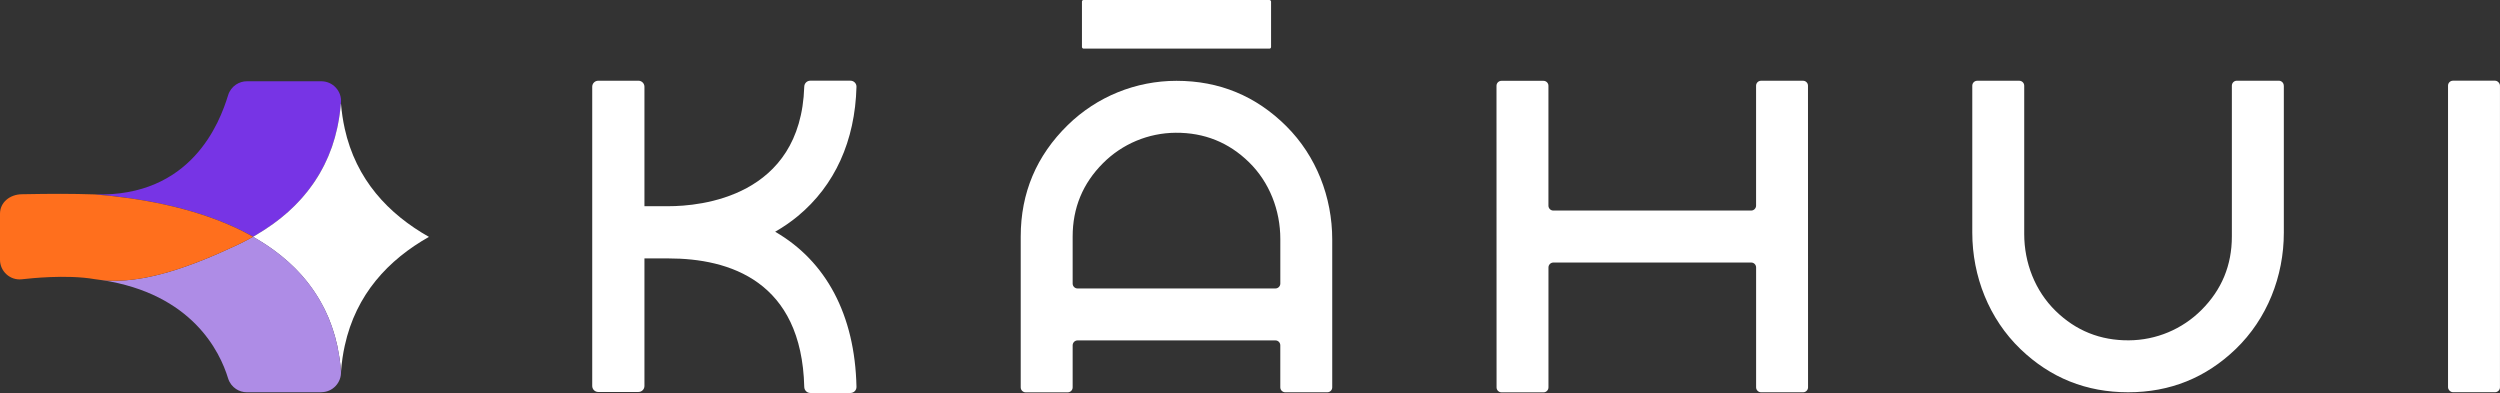 <?xml version="1.0" encoding="UTF-8"?><svg id="Layer_2" xmlns="http://www.w3.org/2000/svg" viewBox="0 0 779.82 122.58"><rect x="0" y="0" width="779.82" height="122.58" fill="#333333" stroke="none"/><defs><style>.cls-1{fill:#fff;}.cls-2{fill:#ae8ce6;}.cls-3{fill:#7734e5;}.cls-4{fill:#ff6f1d;}</style></defs><g id="purple"><path class="cls-3" d="m106.36,31.95c-.21,2.83-.61,5.52-1.18,8.07-3.52,16-13.62,26.71-26.24,33.84-.4-.22-.79-.44-1.19-.67-1.34-.74-2.71-1.43-4.1-2.07-14.08-6.58-30.4-9.39-44.09-10.48,30.11.91,38.98-22.37,41.6-30.96.43-1.4,1.33-2.56,2.49-3.32.98-.64,2.15-1.01,3.38-1.01h23.19c3.58,0,6.41,3.05,6.15,6.6Z"/></g><g id="star"><path class="cls-1" d="m78.88,73.85s-.09.06-.11.09c.05-.03.11-.06.16-.09l-.08-.05s0,.03.03.05Z"/><path class="cls-1" d="m107.51,40.01c-.54-2.43-.92-4.98-1.15-7.66h-.05s0,.04,0,.06c-.19,2.29-.5,4.49-.93,6.6-.05.25-.1.51-.16.76-.02.08-.03.16-.05.24-.09.42-.21.83-.31,1.25-.14.56-.27,1.13-.42,1.68-.27.97-.57,1.92-.89,2.85-.15.43-.32.84-.48,1.25-.21.54-.41,1.09-.63,1.62-.18.43-.38.84-.57,1.26-.23.5-.45,1-.69,1.48-.21.41-.42.81-.64,1.22-.25.47-.51.94-.77,1.4-.23.39-.46.78-.7,1.16-.28.45-.56.89-.85,1.33-.25.37-.5.74-.76,1.1-.3.43-.62.85-.93,1.27-.26.35-.52.69-.8,1.03-.34.42-.69.83-1.04,1.25-.27.31-.53.63-.81.94-.4.44-.81.87-1.23,1.3-.24.25-.48.51-.73.76-.66.66-1.34,1.3-2.04,1.93-.15.14-.32.27-.47.4-.56.49-1.13.98-1.72,1.45-.25.2-.51.4-.77.6-.51.39-1.01.78-1.53,1.16-.27.2-.55.39-.83.58-.52.37-1.05.73-1.59,1.09-.26.17-.53.34-.79.51-.58.37-1.16.73-1.76,1.09-.12.07-.23.15-.35.22,0,0-.01,0-.01,0-.38.22-.75.45-1.13.67.38.21.75.44,1.13.67,0,0,.01,0,.02,0,.11.07.22.14.34.21.61.37,1.22.74,1.81,1.12.24.16.49.31.73.47.58.38,1.15.78,1.72,1.18.23.17.47.33.7.5.6.44,1.19.89,1.77,1.35.18.14.36.27.54.42,1.51,1.22,2.95,2.51,4.32,3.87.18.18.35.37.53.55.49.5.97,1.01,1.44,1.53.23.26.45.52.67.78.4.47.8.94,1.18,1.42.24.3.46.6.69.9.35.47.7.94,1.04,1.43.23.33.45.65.67.99.32.48.63.98.94,1.47.21.35.42.69.63,1.05.29.51.57,1.03.85,1.56.19.36.38.71.57,1.08.28.56.53,1.13.79,1.71.16.35.33.7.48,1.06.31.74.59,1.5.87,2.27.18.5.35,1.02.52,1.53.21.66.43,1.32.62,2.01.14.5.26,1.02.38,1.54.1.43.22.84.32,1.28.02.09.03.19.05.28.19.87.34,1.76.49,2.66.06.39.14.76.2,1.16.18,1.26.32,2.56.42,3.88.01.15.01.3.01.44,0-.14,0-.29.01-.44.21-2.79.6-5.45,1.16-7.97,3.51-16.06,13.62-26.79,26.26-33.93-12.62-7.13-22.76-17.83-26.29-33.84Z"/></g><g id="lilac"><path class="cls-2" d="m100.21,122.36h-23.19c-1.23,0-2.4-.36-3.38-1.01-1.16-.76-2.06-1.92-2.49-3.32-2.55-8.37-11.24-26.39-39.38-30.66,13.08,1.4,28.54-4.56,41.87-10.79,1.39-.64,2.76-1.33,4.1-2.07.4-.22.79-.44,1.19-.67,12.65,7.14,22.76,17.87,26.26,33.93.56,2.52.95,5.18,1.16,7.97.26,3.55-2.57,6.6-6.15,6.6Z"/></g><g id="orange"><path class="cls-4" d="m78.93,73.85c-.4.22-.79.44-1.19.67-1.34.74-2.71,1.43-4.1,2.07-13.33,6.23-28.79,12.19-41.87,10.79-.72-.12-1.47-.21-2.22-.3-8.92-1.57-21.14-.12-21.19-.12-.53.06-1.06.11-1.6.16-3.61.39-6.76-2.48-6.76-6.1v-14.33c0-3.62,3.12-6.03,6.76-6.1,9.61-.18,15.45-.18,22.79.05,13.69,1.1,30,3.9,44.09,10.48,1.39.64,2.76,1.33,4.1,2.07.4.22.79.44,1.19.67Z"/></g><g id="i"><rect class="cls-1" x="763.61" y="25.17" width="16.2" height="97.17" rx="1.54" ry="1.54"/></g><g id="u"><path class="cls-1" d="m712.37,26.72c0-.85-.69-1.54-1.54-1.54h-13.11c-.85,0-1.54.69-1.54,1.55v47.04c0,8.95-3.15,16.59-9.46,22.9-6.02,6.03-14.13,9.43-22.65,9.49-8.92.06-16.55-3-22.87-9.18-6.41-6.26-9.79-15.02-9.79-23.98V26.73c0-.85-.7-1.54-1.55-1.54h-13.11c-.85,0-1.54.69-1.54,1.55v45.85c.01,13.61,5.22,26.86,15.03,36.3,9.34,8.98,20.53,13.47,33.58,13.47,13.04,0,24.23-4.5,33.56-13.48,9.8-9.43,15.01-22.69,15.01-36.3V26.72Z"/></g><g id="h"><path class="cls-1" d="m563.96,26.73c0-.85-.69-1.54-1.54-1.54h-13.11c-.85,0-1.54.69-1.54,1.55v37.4c0,.85-.69,1.54-1.54,1.54h-61.69c-.85.01-1.54-.68-1.54-1.53V26.75c0-.85-.7-1.54-1.55-1.54h-13.11c-.85,0-1.54.69-1.54,1.55l.02,94.08c0,.85.69,1.54,1.54,1.54h13.11c.85,0,1.54-.69,1.54-1.55v-37.4c0-.85.69-1.54,1.54-1.54h61.69c.85-.01,1.54.68,1.54,1.53v37.4c0,.85.7,1.54,1.55,1.54h13.11c.85,0,1.54-.69,1.54-1.55l-.02-94.08Z"/></g><g id="a"><path class="cls-1" d="m415.56,74.71c0-13.2-4.97-26.04-14.32-35.35-9.48-9.44-20.9-14.15-34.26-14.15-12.68,0-24.82,4.92-33.89,13.78-9.8,9.58-14.7,21.19-14.7,34.81v47.04c0,.85.7,1.54,1.55,1.54h13.11c.85,0,1.54-.69,1.54-1.55v-13.11c0-.85.69-1.54,1.54-1.54h61.69c.85-.01,1.54.68,1.54,1.53v13.11c0,.85.69,1.54,1.55,1.54h13.11c.85,0,1.54-.68,1.54-1.53,0-6.24,0-30.24,0-46.13Zm-17.74,15.27h-61.69c-.85.01-1.54-.68-1.54-1.53v-14.65c0-8.95,3.15-16.58,9.47-22.9,6.02-6.03,14.14-9.43,22.66-9.49,8.92-.06,16.55,3,22.87,9.18,6.41,6.26,9.78,15.02,9.78,23.98v13.87c0,.85-.69,1.54-1.54,1.54Z"/><rect class="cls-1" x="337.49" width="58.99" height="15.17" rx=".5" ry=".5"/></g><g id="k"><path class="cls-1" d="m241.79,72.29c2.51-1.45,4.88-3.06,7.05-4.86,11.56-9.55,17.88-23.48,18.32-40.35.03-1.05-.83-1.91-1.88-1.91h-12.53c-1.03,0-1.85.82-1.88,1.85-1.08,34.57-32.56,37.3-42.33,37.3h-7.52V27.06c0-1.04-.84-1.88-1.88-1.88h-12.53c-1.04,0-1.88.84-1.88,1.88v93.33c0,1.04.84,1.88,1.88,1.88h12.53c1.04,0,1.88-.84,1.88-1.88v-39.78h7.52c18.97,0,41.52,7.02,42.33,40.11.03,1.03.85,1.86,1.88,1.86h12.53c1.05,0,1.91-.86,1.88-1.91-.48-22.53-9.53-39.23-25.37-48.38Z"/></g></svg>